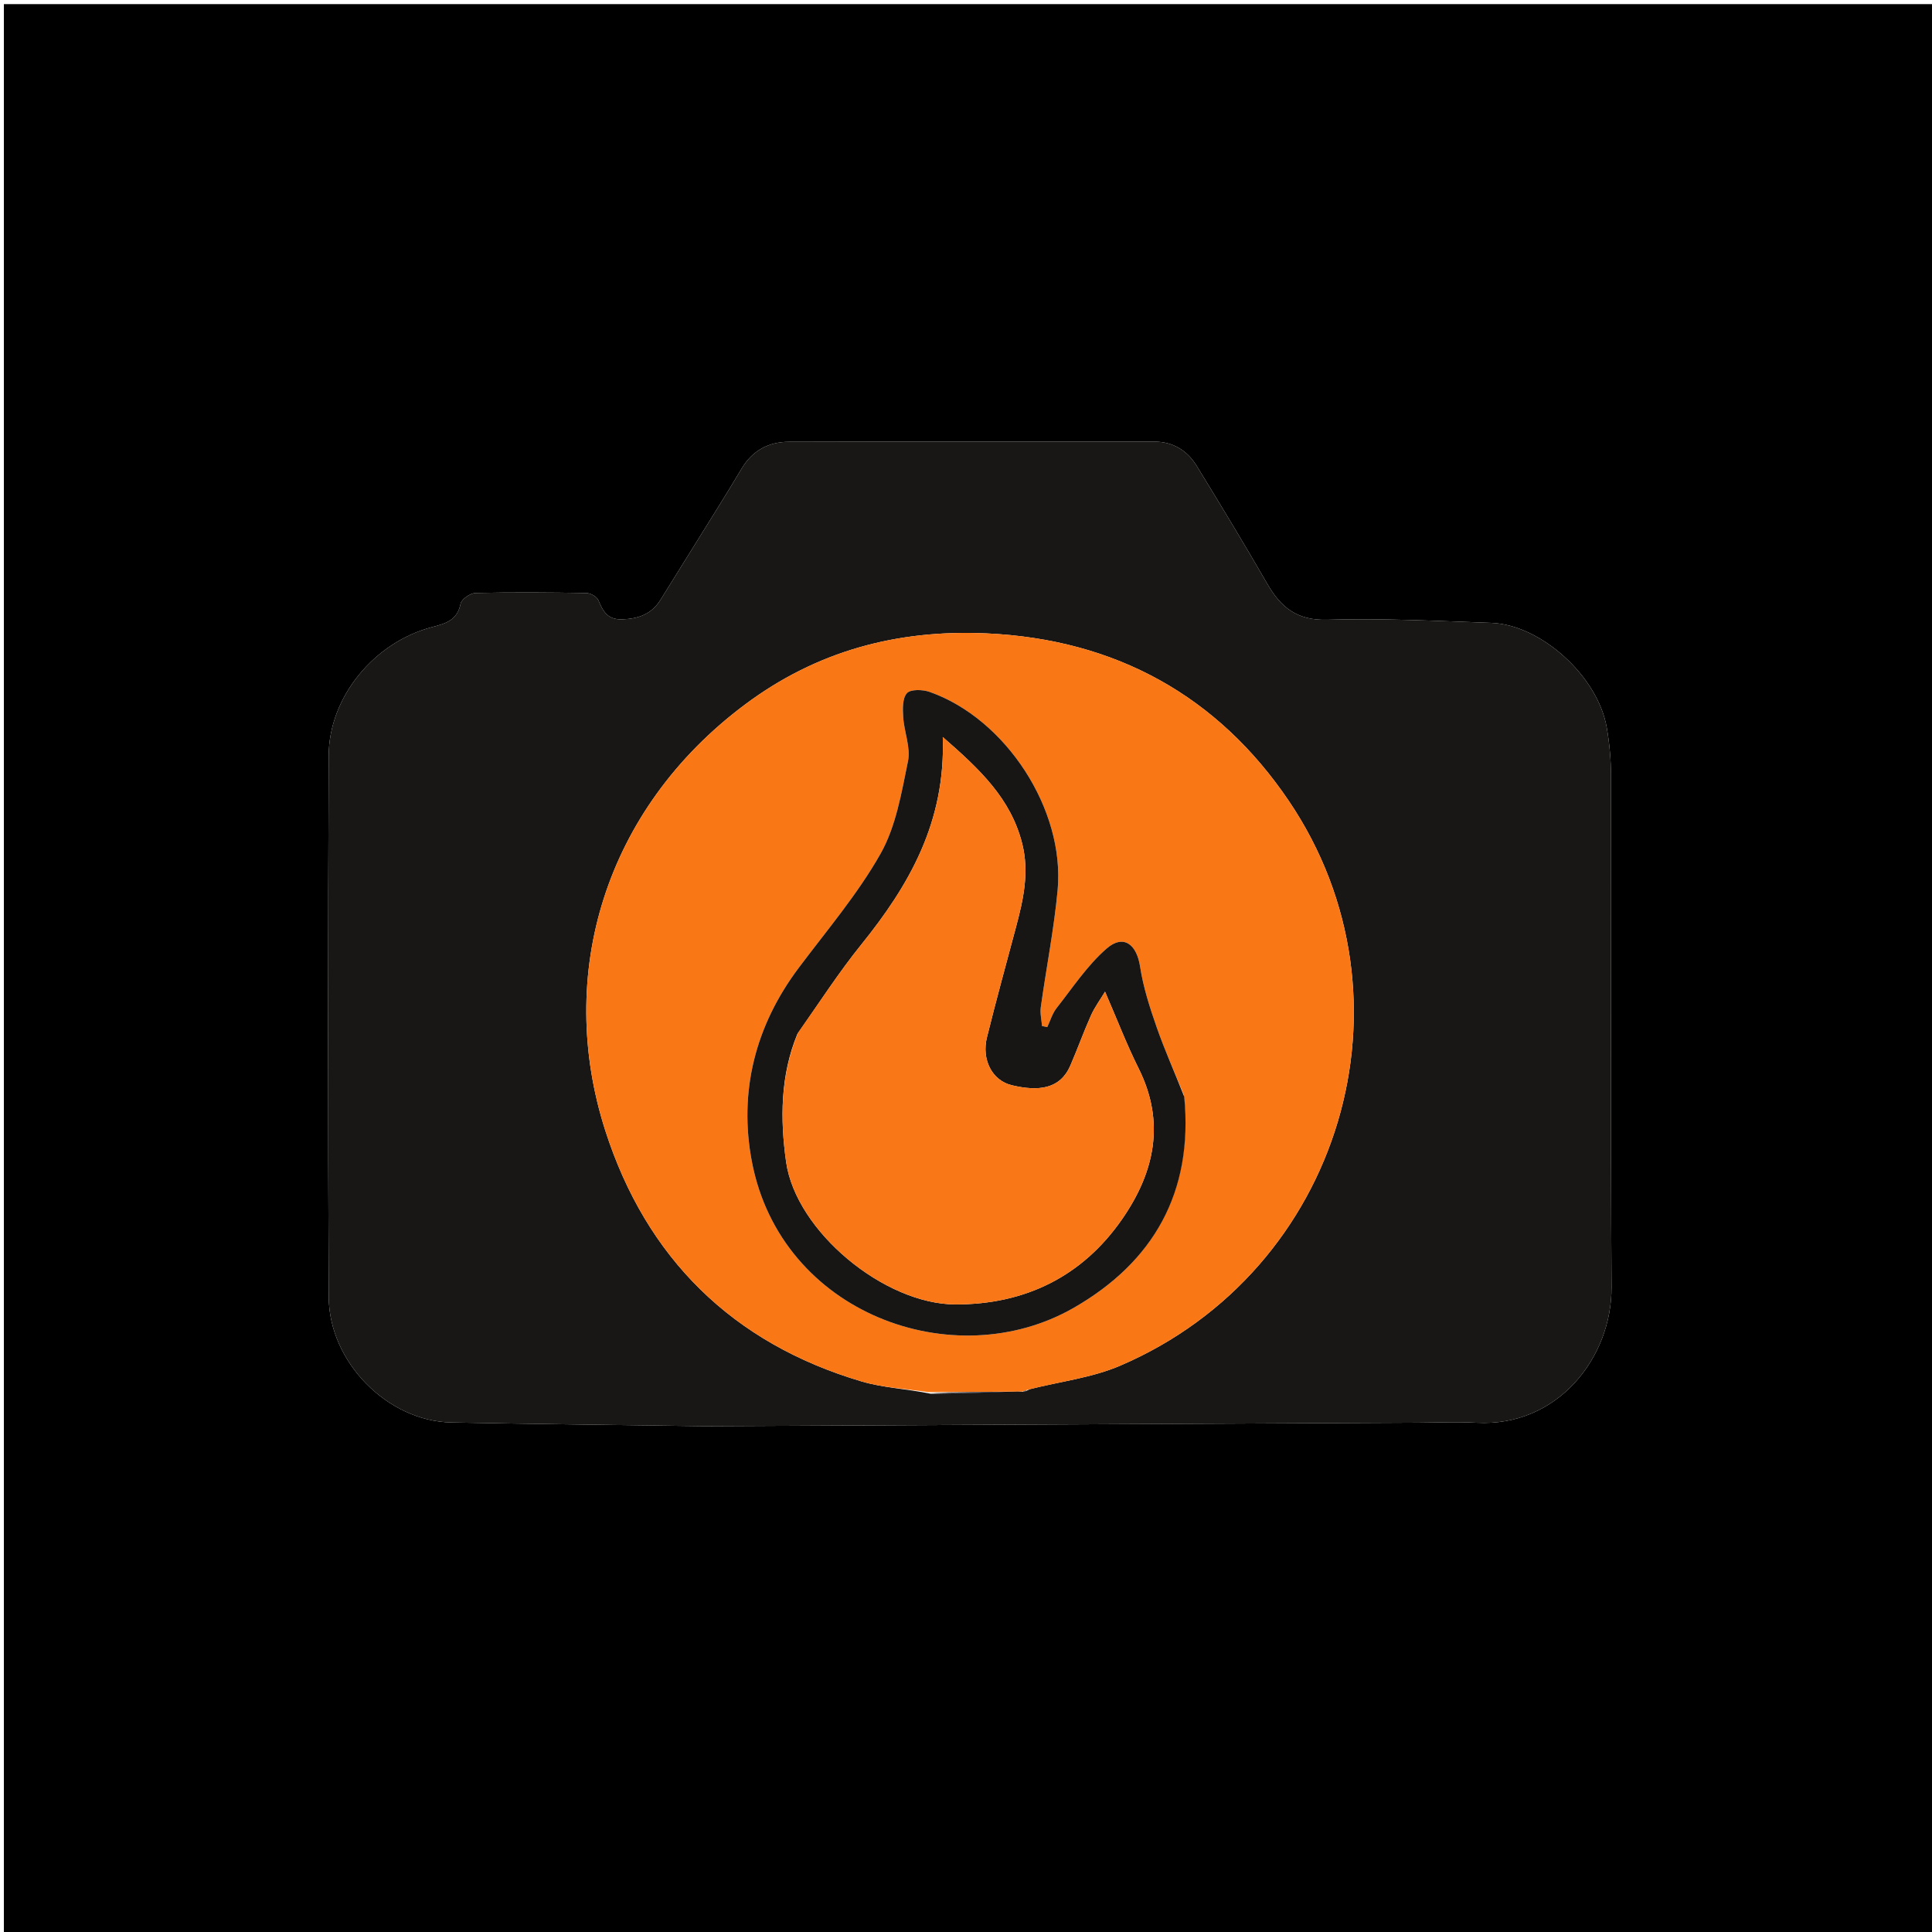 <svg version="1.1" id="Layer_1" xmlns="http://www.w3.org/2000/svg" xmlns:xlink="http://www.w3.org/1999/xlink" x="0px" y="0px"
	 width="100%" viewBox="0 0 512 512" enable-background="new 0 0 512 512" xml:space="preserve">
<path fill="#000000" opacity="1" stroke="none" 
	d="
M236,513 
	C157.352,513 79.205,513 1.029,513 
	C1.029,342.394 1.029,171.788 1.029,1.091 
	C171.564,1.091 342.129,1.091 512.846,1.091 
	C512.846,171.667 512.846,342.333 512.846,513 
	C420.788,513 328.644,513 236,513 
M186.5,377.957 
	C249.622,377.645 312.743,377.331 375.865,377.022 
	C381.03,376.997 386.207,376.769 391.357,377.043 
	C412.701,378.179 427.183,359.848 427.069,341.088 
	C426.794,295.94 427.012,250.788 426.933,205.638 
	C426.926,201.335 426.534,196.98 425.792,192.741 
	C423.419,179.192 408.331,165.527 395.158,165.066 
	C380.69,164.559 366.196,163.798 351.746,164.238 
	C343.756,164.481 339.47,160.998 335.87,154.76 
	C329.795,144.233 323.501,133.831 317.14,123.473 
	C314.652,119.421 310.88,117.047 305.971,117.043 
	C273.65,117.022 241.328,116.993 209.007,117.083 
	C203.698,117.098 199.389,119.413 196.573,124.135 
	C194.441,127.711 192.264,131.259 190.07,134.797 
	C185.069,142.864 180.049,150.918 175.03,158.974 
	C172.685,162.737 169.243,163.989 164.879,164.13 
	C160.937,164.258 159.812,161.976 158.564,159.05 
	C158.164,158.112 156.494,157.178 155.39,157.16 
	C145.61,156.995 135.824,156.92 126.047,157.149 
	C124.64,157.182 122.309,158.782 122.065,159.992 
	C121.198,164.29 118.282,165.209 114.681,166.136 
	C99.221,170.115 87.17,184.669 87.107,200.255 
	C86.914,248.07 86.886,295.887 87.117,343.702 
	C87.201,361.048 102.78,376.647 119.59,376.967 
	C141.558,377.384 163.53,377.635 186.5,377.957 
z"/>
<path fill="#181715" opacity="1" stroke="none" 
	d="
M186,377.957 
	C163.53,377.635 141.558,377.384 119.59,376.967 
	C102.78,376.647 87.201,361.048 87.117,343.702 
	C86.886,295.887 86.914,248.07 87.107,200.255 
	C87.17,184.669 99.221,170.115 114.681,166.136 
	C118.282,165.209 121.198,164.29 122.065,159.992 
	C122.309,158.782 124.64,157.182 126.047,157.149 
	C135.824,156.92 145.61,156.995 155.39,157.16 
	C156.494,157.178 158.164,158.112 158.564,159.05 
	C159.812,161.976 160.937,164.258 164.879,164.13 
	C169.243,163.989 172.685,162.737 175.03,158.974 
	C180.049,150.918 185.069,142.864 190.07,134.797 
	C192.264,131.259 194.441,127.711 196.573,124.135 
	C199.389,119.413 203.698,117.098 209.007,117.083 
	C241.328,116.993 273.65,117.022 305.971,117.043 
	C310.88,117.047 314.652,119.421 317.14,123.473 
	C323.501,133.831 329.795,144.233 335.87,154.76 
	C339.47,160.998 343.756,164.481 351.746,164.238 
	C366.196,163.798 380.69,164.559 395.158,165.066 
	C408.331,165.527 423.419,179.192 425.792,192.741 
	C426.534,196.98 426.926,201.335 426.933,205.638 
	C427.012,250.788 426.794,295.94 427.069,341.088 
	C427.183,359.848 412.701,378.179 391.357,377.043 
	C386.207,376.769 381.03,376.997 375.865,377.022 
	C312.743,377.331 249.622,377.645 186,377.957 
M272.982,368.126 
	C280.965,366.111 289.389,365.125 296.862,361.92 
	C355.536,336.756 377.044,264.701 341.534,212.221 
	C322.761,184.476 295.674,169.4 261.401,167.853 
	C237.689,166.783 216.391,172.543 197.417,186.72 
	C160.254,214.488 147.147,258.335 160.421,299.651 
	C171.237,333.316 194.057,355.956 228.344,366.1 
	C234.004,367.775 240.086,368.024 246.687,369.358 
	C254.128,369.231 261.57,369.104 269.617,368.71 
	C270.051,368.733 270.486,368.757 271.28,368.853 
	C271.637,368.744 271.994,368.635 272.982,368.126 
z"/>
<path fill="#FA7716" opacity="1" stroke="none" 
	d="
M245.972,368.932 
	C240.086,368.024 234.004,367.775 228.344,366.1 
	C194.057,355.956 171.237,333.316 160.421,299.651 
	C147.147,258.335 160.254,214.488 197.417,186.72 
	C216.391,172.543 237.689,166.783 261.401,167.853 
	C295.674,169.4 322.761,184.476 341.534,212.221 
	C377.044,264.701 355.536,336.756 296.862,361.92 
	C289.389,365.125 280.965,366.111 272.292,368.311 
	C271.375,368.591 271.148,368.686 270.92,368.78 
	C270.486,368.757 270.051,368.733 268.847,368.787 
	C260.709,368.887 253.341,368.91 245.972,368.932 
M313.745,290.201 
	C311.317,284.219 308.656,278.317 306.531,272.229 
	C304.702,266.988 302.966,261.613 302.134,256.154 
	C301.228,250.209 297.709,247.511 293.261,251.383 
	C288.14,255.841 284.26,261.752 280.004,267.16 
	C278.875,268.595 278.344,270.5 277.538,272.19 
	C277.074,272.1 276.611,272.01 276.147,271.92 
	C276.022,270.253 275.596,268.543 275.821,266.924 
	C277.259,256.584 279.306,246.307 280.279,235.927 
	C282.281,214.579 266.576,190.478 246.359,183.362 
	C244.523,182.716 241.323,182.62 240.345,183.703 
	C239.128,185.05 239.217,187.912 239.358,190.08 
	C239.611,193.993 241.374,198.093 240.627,201.729 
	C238.911,210.085 237.452,218.994 233.352,226.244 
	C227.268,237.004 219.084,246.594 211.622,256.553 
	C200.104,271.924 195.727,289.428 199.267,307.898 
	C206.99,348.181 252.839,364.791 284.553,346.586 
	C305.643,334.48 316.276,315.998 313.745,290.201 
z"/>
<path fill="#000515" opacity="1" stroke="none" 
	d="
M246.33,369.145 
	C253.341,368.91 260.709,368.887 268.544,368.921 
	C261.57,369.104 254.128,369.231 246.33,369.145 
z"/>
<path fill="#000515" opacity="1" stroke="none" 
	d="
M271.1,368.817 
	C271.148,368.686 271.375,368.591 271.977,368.511 
	C271.994,368.635 271.637,368.744 271.1,368.817 
z"/>
<path fill="#171615" opacity="1" stroke="none" 
	d="
M313.834,290.635 
	C316.276,315.998 305.643,334.48 284.553,346.586 
	C252.839,364.791 206.99,348.181 199.267,307.898 
	C195.727,289.428 200.104,271.924 211.622,256.553 
	C219.084,246.594 227.268,237.004 233.352,226.244 
	C237.452,218.994 238.911,210.085 240.627,201.729 
	C241.374,198.093 239.611,193.993 239.358,190.08 
	C239.217,187.912 239.128,185.05 240.345,183.703 
	C241.323,182.62 244.523,182.716 246.359,183.362 
	C266.576,190.478 282.281,214.579 280.279,235.927 
	C279.306,246.307 277.259,256.584 275.821,266.924 
	C275.596,268.543 276.022,270.253 276.147,271.92 
	C276.611,272.01 277.074,272.1 277.538,272.19 
	C278.344,270.5 278.875,268.595 280.004,267.16 
	C284.26,261.752 288.14,255.841 293.261,251.383 
	C297.709,247.511 301.228,250.209 302.134,256.154 
	C302.966,261.613 304.702,266.988 306.531,272.229 
	C308.656,278.317 311.317,284.219 313.834,290.635 
M211.316,274.011 
	C206.77,284.995 206.746,296.675 208.329,307.919 
	C210.917,326.304 234.358,345.681 253.285,345.69 
	C271.649,345.699 286.858,338.302 297.43,323.002 
	C305.951,310.671 308.89,297.451 301.751,283.15 
	C298.538,276.713 295.956,269.961 292.848,262.801 
	C291.56,264.944 290.101,266.911 289.124,269.094 
	C287.163,273.474 285.551,278.01 283.639,282.414 
	C280.933,288.646 275.213,289.277 268.173,287.607 
	C262.823,286.337 260.113,280.717 261.548,274.923 
	C263.974,265.127 266.659,255.395 269.262,245.643 
	C271.198,238.397 272.802,231.193 270.902,223.6 
	C267.912,211.649 259.671,203.875 249.845,195.324 
	C250.628,217.886 240.898,234.646 228.231,250.344 
	C222.309,257.683 217.168,265.651 211.316,274.011 
z"/>
<path fill="#F97716" opacity="1" stroke="none" 
	d="
M211.494,273.673 
	C217.168,265.651 222.309,257.683 228.231,250.344 
	C240.898,234.646 250.628,217.886 249.845,195.324 
	C259.671,203.875 267.912,211.649 270.902,223.6 
	C272.802,231.193 271.198,238.397 269.262,245.643 
	C266.659,255.395 263.974,265.127 261.548,274.923 
	C260.113,280.717 262.823,286.337 268.173,287.607 
	C275.213,289.277 280.933,288.646 283.639,282.414 
	C285.551,278.01 287.163,273.474 289.124,269.094 
	C290.101,266.911 291.56,264.944 292.848,262.801 
	C295.956,269.961 298.538,276.713 301.751,283.15 
	C308.89,297.451 305.951,310.671 297.43,323.002 
	C286.858,338.302 271.649,345.699 253.285,345.69 
	C234.358,345.681 210.917,326.304 208.329,307.919 
	C206.746,296.675 206.77,284.995 211.494,273.673 
z"/>
</svg>